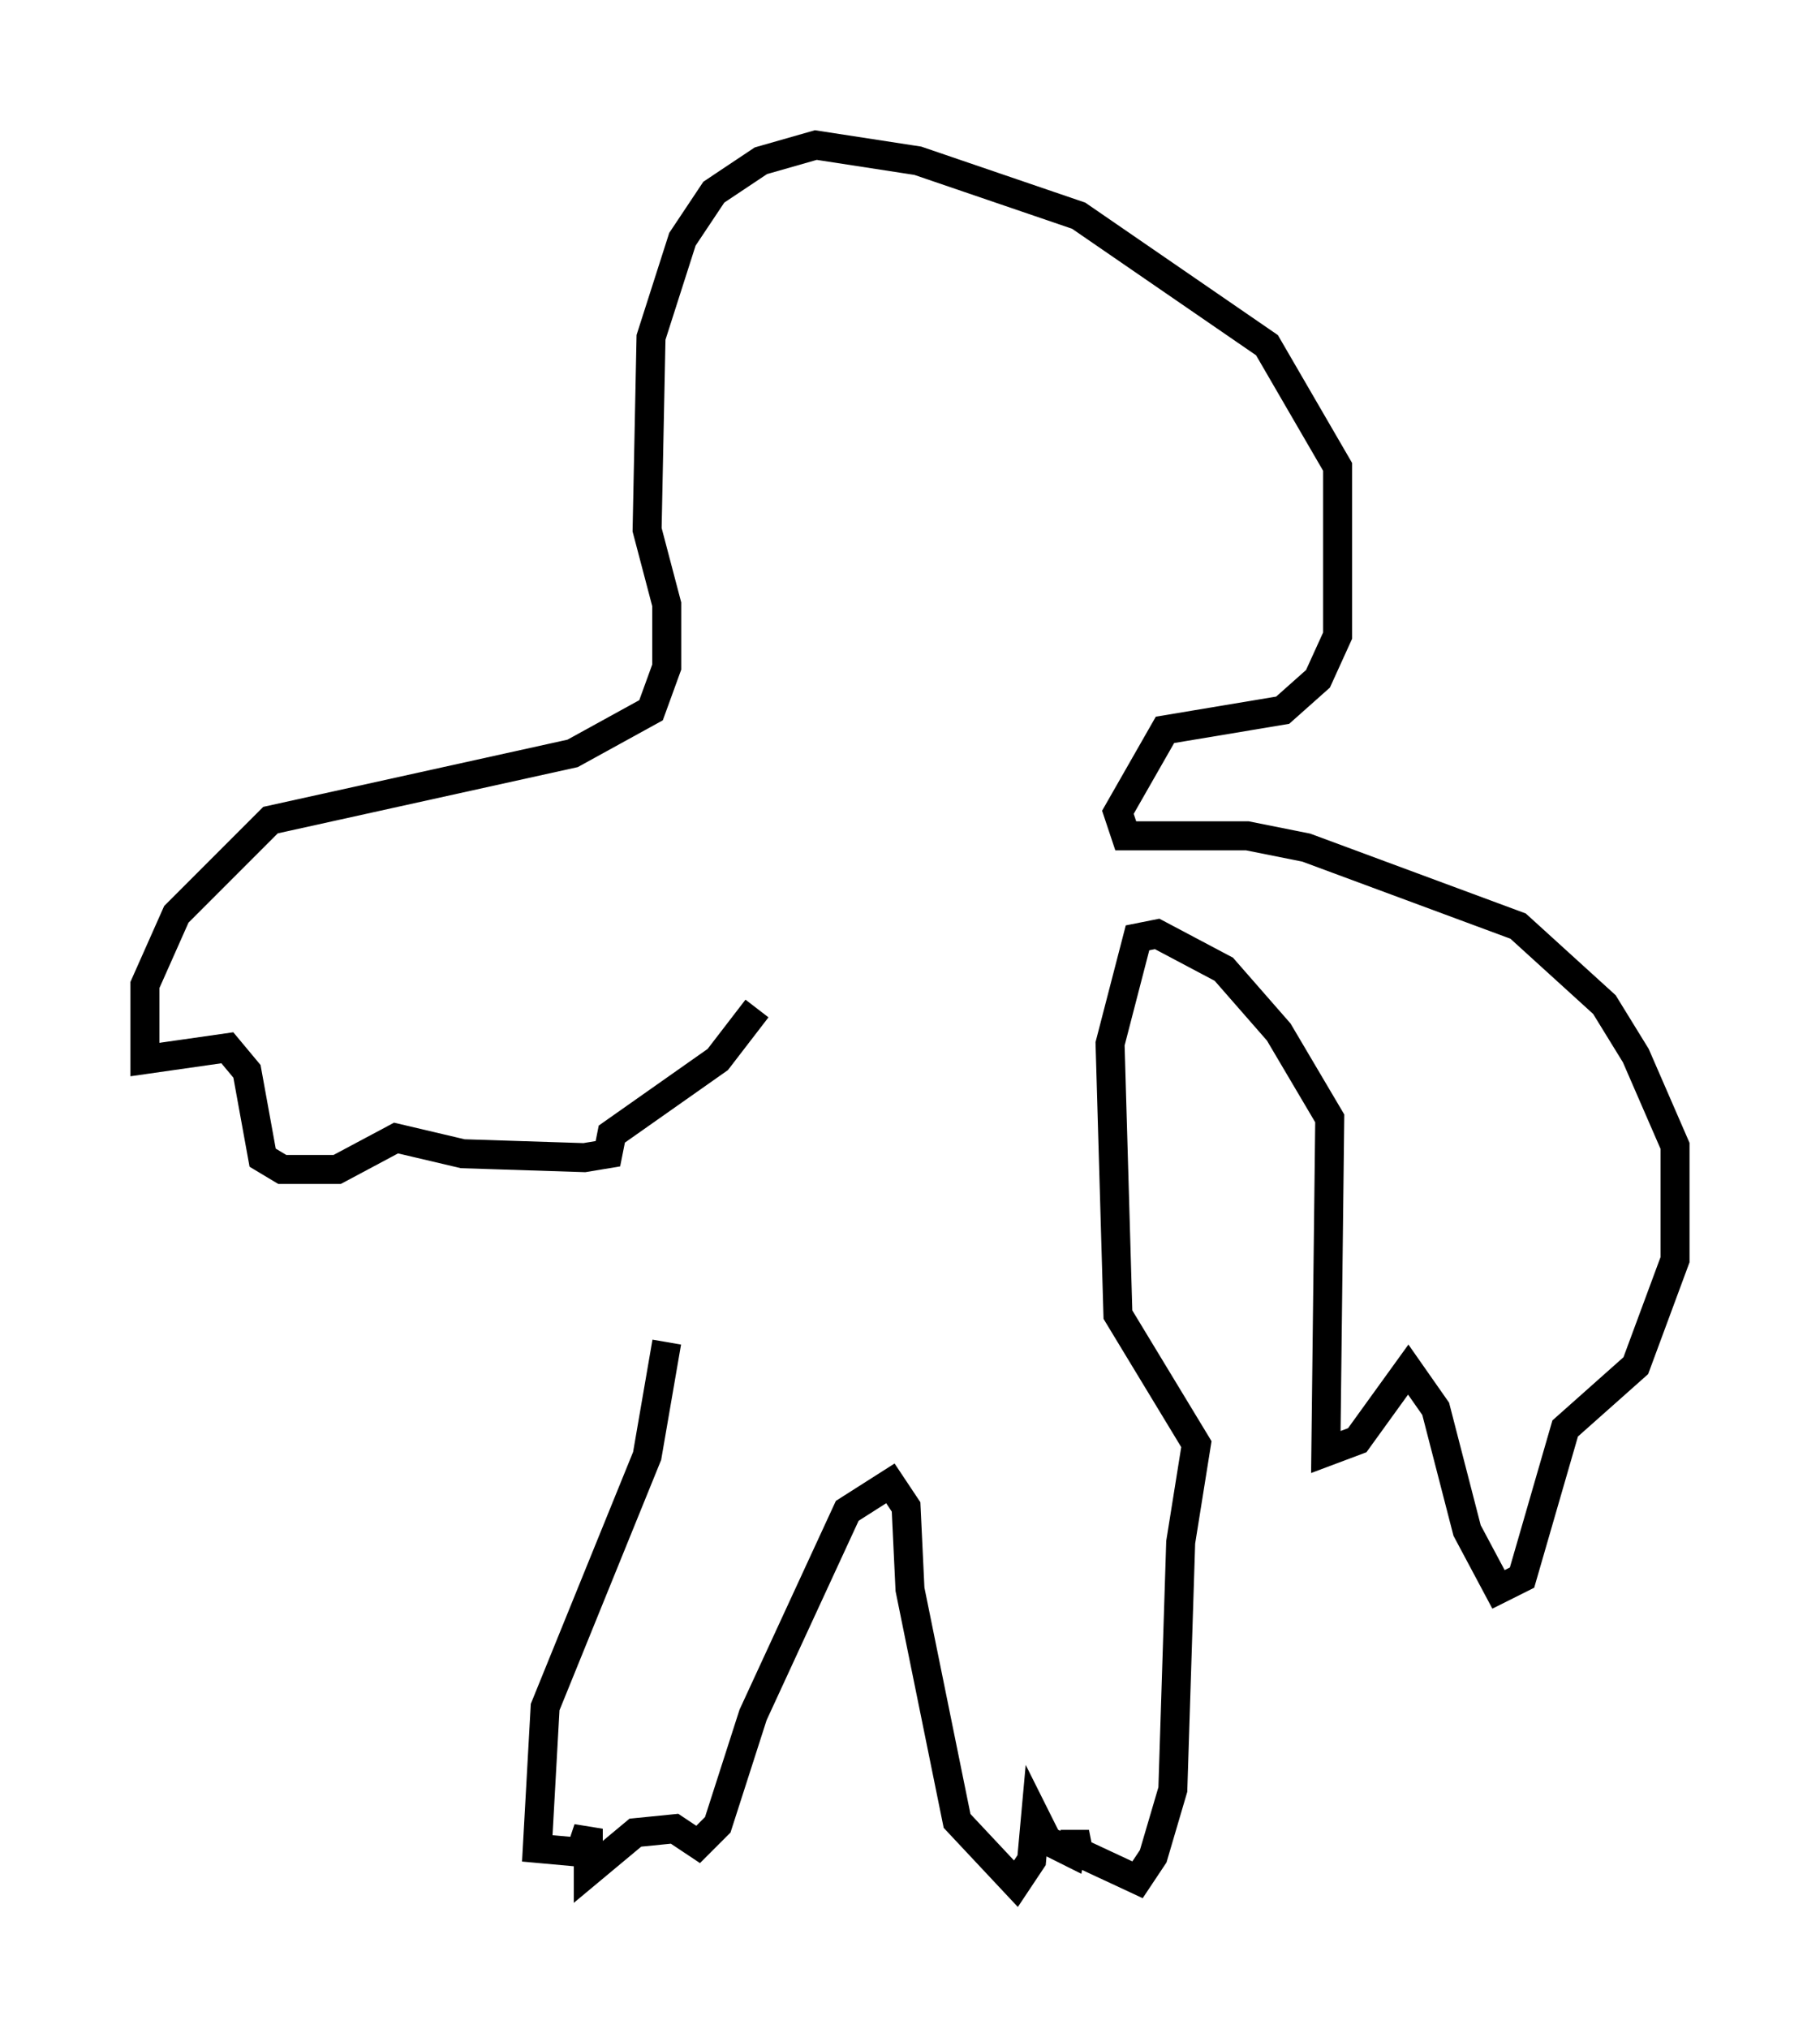 <?xml version="1.0" encoding="utf-8" ?>
<svg baseProfile="full" height="69.945" version="1.1" width="62.773" xmlns="http://www.w3.org/2000/svg" xmlns:ev="http://www.w3.org/2001/xml-events" xmlns:xlink="http://www.w3.org/1999/xlink"><defs /><rect fill="white" height="69.945" width="62.773" x="0" y="0" /><path d="M23.132, 31.387 m-0.135, 14.885 l-0.677, 3.924 -3.518, 8.66 l-0.271, 4.871 1.488, 0.135 l0.271, -0.812 0.0, 1.488 l1.624, -1.353 1.353, -0.135 l0.812, 0.541 0.677, -0.677 l1.218, -3.789 3.248, -7.036 l1.488, -0.947 0.541, 0.812 l0.135, 2.842 1.624, 7.984 l2.03, 2.165 0.541, -0.812 l0.135, -1.488 0.406, 0.812 l0.812, 0.406 0.135, -0.677 l0.135, 0.677 2.03, 0.947 l0.541, -0.812 0.677, -2.3 l0.271, -8.525 0.541, -3.383 l-2.706, -4.465 -0.271, -9.337 l0.947, -3.654 0.677, -0.135 l2.3, 1.218 1.894, 2.165 l1.759, 2.977 -0.135, 11.502 l1.083, -0.406 1.759, -2.436 l0.947, 1.353 1.083, 4.195 l1.083, 2.03 0.812, -0.406 l1.488, -5.142 2.436, -2.165 l1.353, -3.654 0.0, -3.924 l-1.353, -3.112 -1.083, -1.759 l-2.977, -2.706 -7.307, -2.706 l-2.03, -0.406 -4.195, 0.0 l-0.271, -0.812 1.624, -2.842 l4.059, -0.677 1.218, -1.083 l0.677, -1.488 0.0, -5.819 l-2.436, -4.195 -6.495, -4.465 l-5.548, -1.894 -3.518, -0.541 l-1.894, 0.541 -1.624, 1.083 l-1.083, 1.624 -1.083, 3.383 l-0.135, 6.631 0.677, 2.571 l0.0, 2.165 -0.541, 1.488 l-2.706, 1.488 -10.419, 2.3 l-3.248, 3.248 -1.083, 2.436 l0.0, 2.571 2.842, -0.406 l0.677, 0.812 0.541, 2.977 l0.677, 0.406 1.894, 0.0 l2.03, -1.083 2.3, 0.541 l4.195, 0.135 0.812, -0.135 l0.135, -0.677 3.654, -2.571 l1.353, -1.759 " fill="none" stroke="black" stroke-width="1" /></svg>